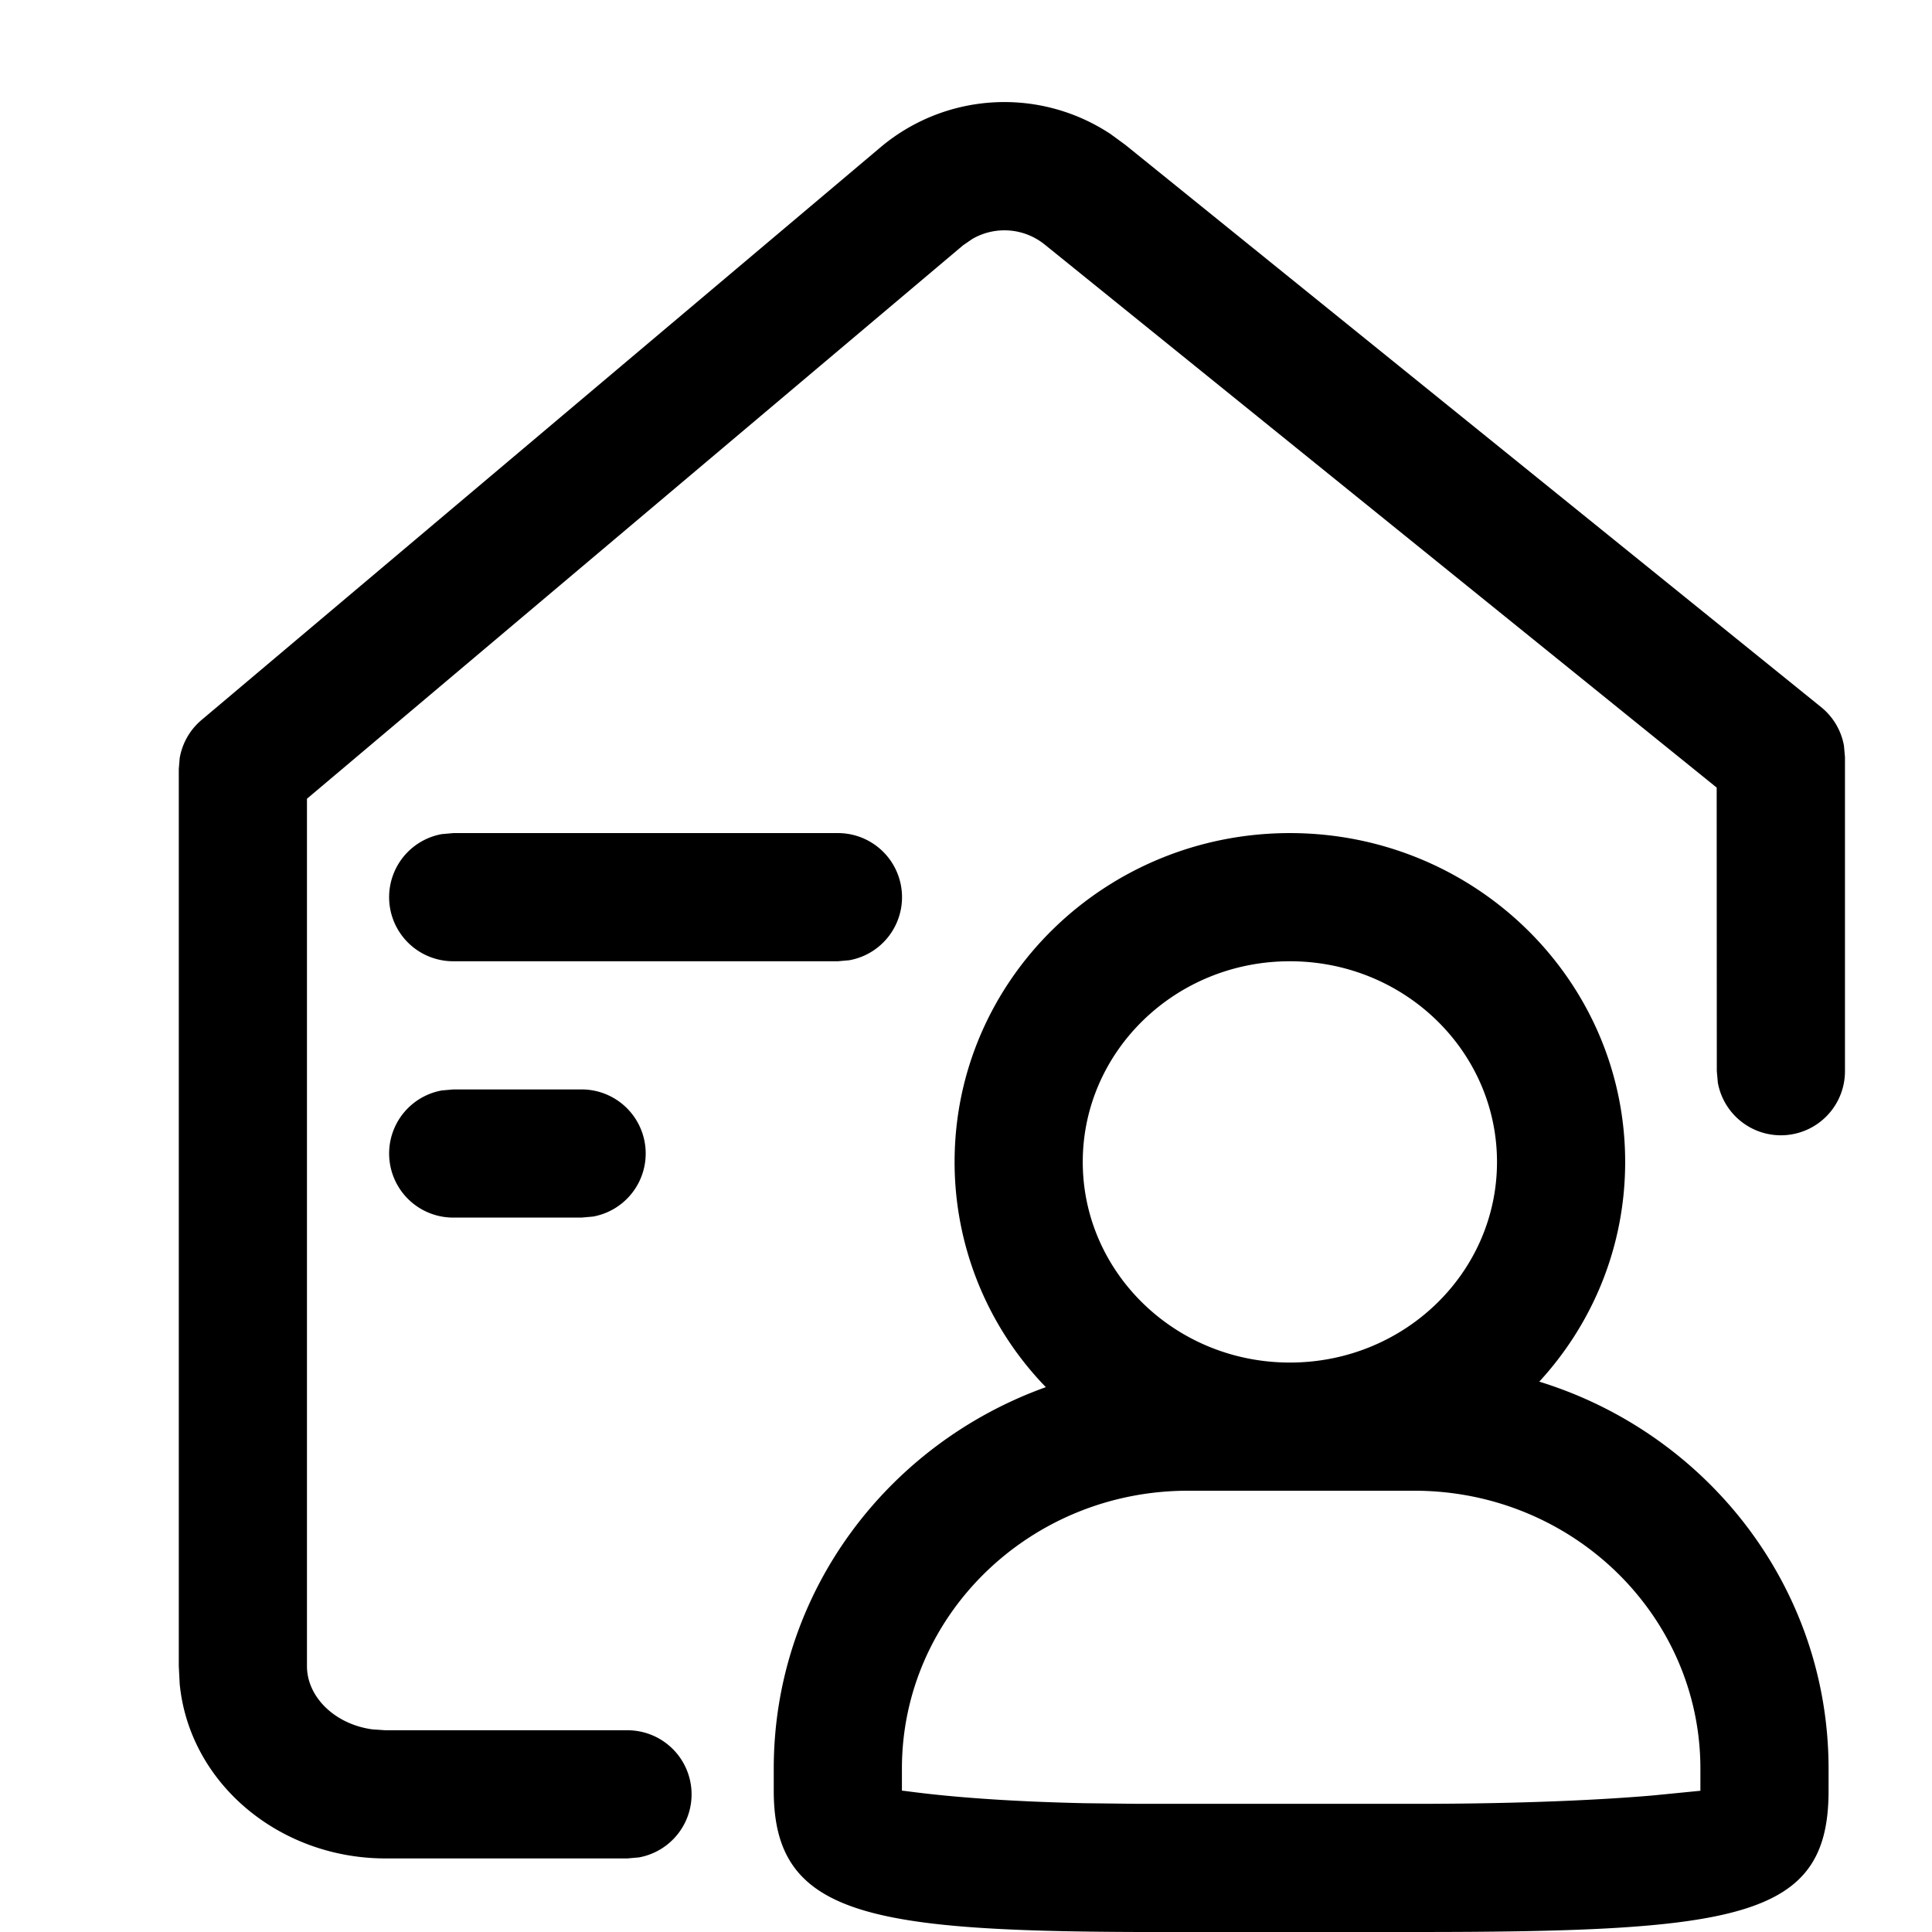 <svg class="icon" viewBox="0 0 1024 1024" xmlns="http://www.w3.org/2000/svg" width="32" height="32"><defs><style/></defs><path d="M588.083 70.649l8.356 6.114 368.868 298.083a33.966 33.966 0 0 1 12.024 20.38l.543 6.114v166.364a33.966 33.966 0 0 1-67.388 6.114l-.543-6.114-.068-150.265L553.71 129.613a33.966 33.966 0 0 0-38.313-2.989l-4.96 3.397-347.741 293.328V883.11c0 16.1 14.47 30.705 34.645 33.49l6.997.476h128.187a33.966 33.966 0 0 1 6.114 67.388l-6.114.543H204.338c-56.383 0-104.003-39.943-109.098-92.522l-.476-9.375V407.59l.476-5.775a33.966 33.966 0 0 1 12.024-20.583l359.358-303.11a101.897 101.897 0 0 1 121.393-7.473z"/><path d="M444.068 441.555a33.966 33.966 0 0 1 6.114 67.388l-6.114.544H240.274a33.966 33.966 0 0 1-6.114-67.389l6.114-.543h203.794zM308.205 577.418a33.966 33.966 0 0 1 6.114 67.388l-6.114.544h-67.931a33.966 33.966 0 0 1-6.114-67.388l6.114-.544h67.931zm375.458-135.863c97.957 0 177.709 77.85 177.709 174.312 0 44.835-17.187 85.594-45.514 116.435 88.786 27.376 153.321 108.758 153.321 205.153v11.684c0 67.524-46.6 74.861-219.622 74.861h-146.19c-145.033-.476-193.264-9.782-193.264-74.86v-11.753c0-92.998 60.12-172.002 144.218-202.164a171.391 171.391 0 0 1-48.367-119.356c0-96.462 79.752-174.312 177.709-174.312zm65.894 348.557H629.725c-83.963 0-151.69 66.165-151.69 147.275v11.752c0-.475 28.938 5.095 96.394 6.59l29.075.34h146.053c61.138 0 102.304-2.378 126.216-4.416l25.475-2.514v-11.684c0-81.178-67.728-147.343-151.691-147.343zm-65.894-280.625c-60.799 0-109.777 47.823-109.777 106.38 0 58.49 48.978 106.313 109.777 106.313S793.44 674.424 793.44 615.867s-48.91-106.38-109.777-106.38z"/></svg>
